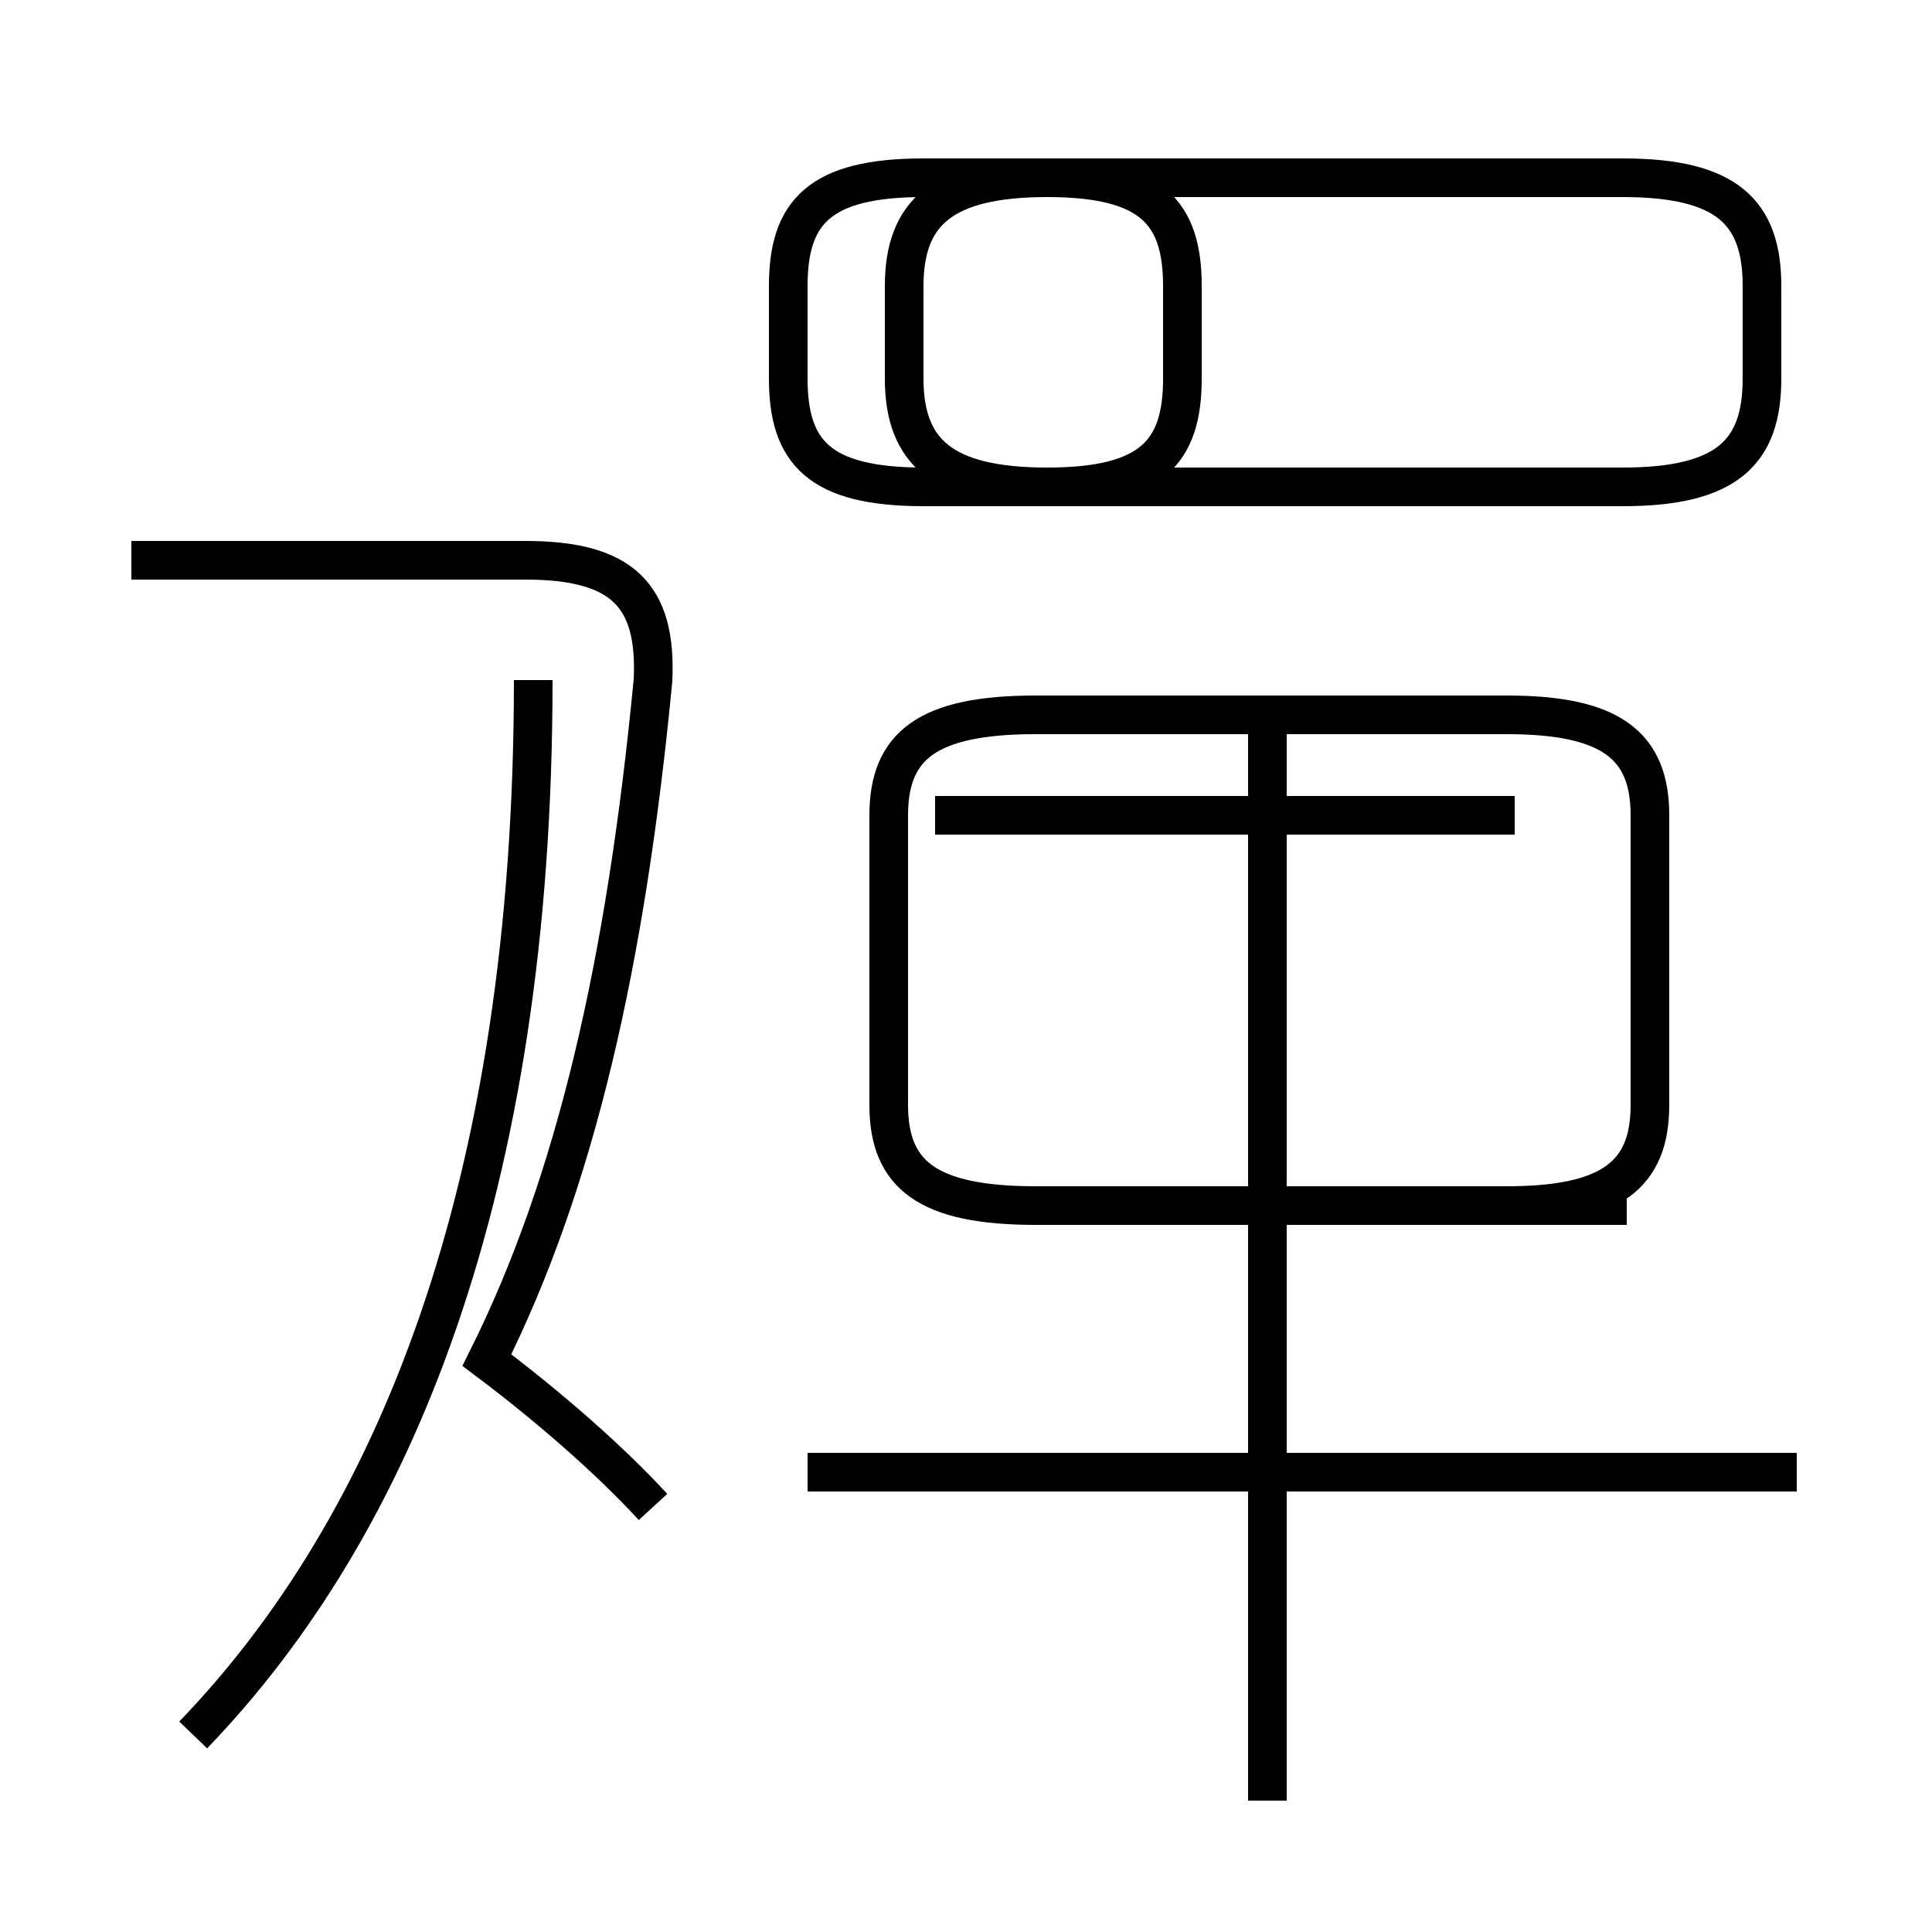 <?xml version='1.0' encoding='utf8'?>
<svg viewBox="0.0 -44.0 50.0 50.0" version="1.1" xmlns="http://www.w3.org/2000/svg">
<rect x="0.0" y="-44.0" width="50.0" height="50.0" fill="#808080" stroke="none"/>
<rect x="-1000" y="-1000" width="2000" height="2000" stroke="white" fill="white"/>
<g style="fill:none; stroke:#000000;  stroke-width:1">
<path d="M 16.9 5.0 C 15.8 6.2 14.2 7.6 12.6 8.8 C 14.9 13.4 16.2 19.1 16.9 26.4 C 17.0 28.6 16.1 29.5 13.6 29.5 L 3.4 29.5 M 5.0 -0.9 C 10.2 4.5 13.8 13.2 13.8 26.4 M 23.9 31.4 L 27.1 31.4 C 29.8 31.4 30.6 32.3 30.6 34.2 L 30.6 36.6 C 30.6 38.5 29.8 39.4 27.1 39.4 L 23.9 39.4 C 21.2 39.4 20.4 38.5 20.4 36.6 L 20.4 34.2 C 20.4 32.3 21.2 31.4 23.9 31.4 Z M 42.0 31.4 C 44.7 31.4 45.6 32.3 45.6 34.2 L 45.6 36.6 C 45.6 38.5 44.7 39.4 42.0 39.4 L 27.1 39.4 C 24.4 39.4 23.4 38.5 23.4 36.6 L 23.4 34.2 C 23.4 32.3 24.4 31.4 27.1 31.4 Z M 39.2 22.9 L 24.2 22.9 M 32.8 -2.6 L 32.8 25.9 M 46.5 5.9 L 20.9 5.9 M 42.1 12.8 L 26.8 12.8 C 24.0 12.8 23.0 13.6 23.0 15.4 L 23.0 22.9 C 23.0 24.7 24.0 25.5 26.8 25.5 L 39.0 25.5 C 41.7 25.5 42.7 24.7 42.7 22.9 L 42.7 15.4 C 42.7 13.6 41.7 12.8 39.0 12.8 Z M 32.8 12.8 L 32.8 25.9" transform="scale(1, -1)" />
</g>
</svg>